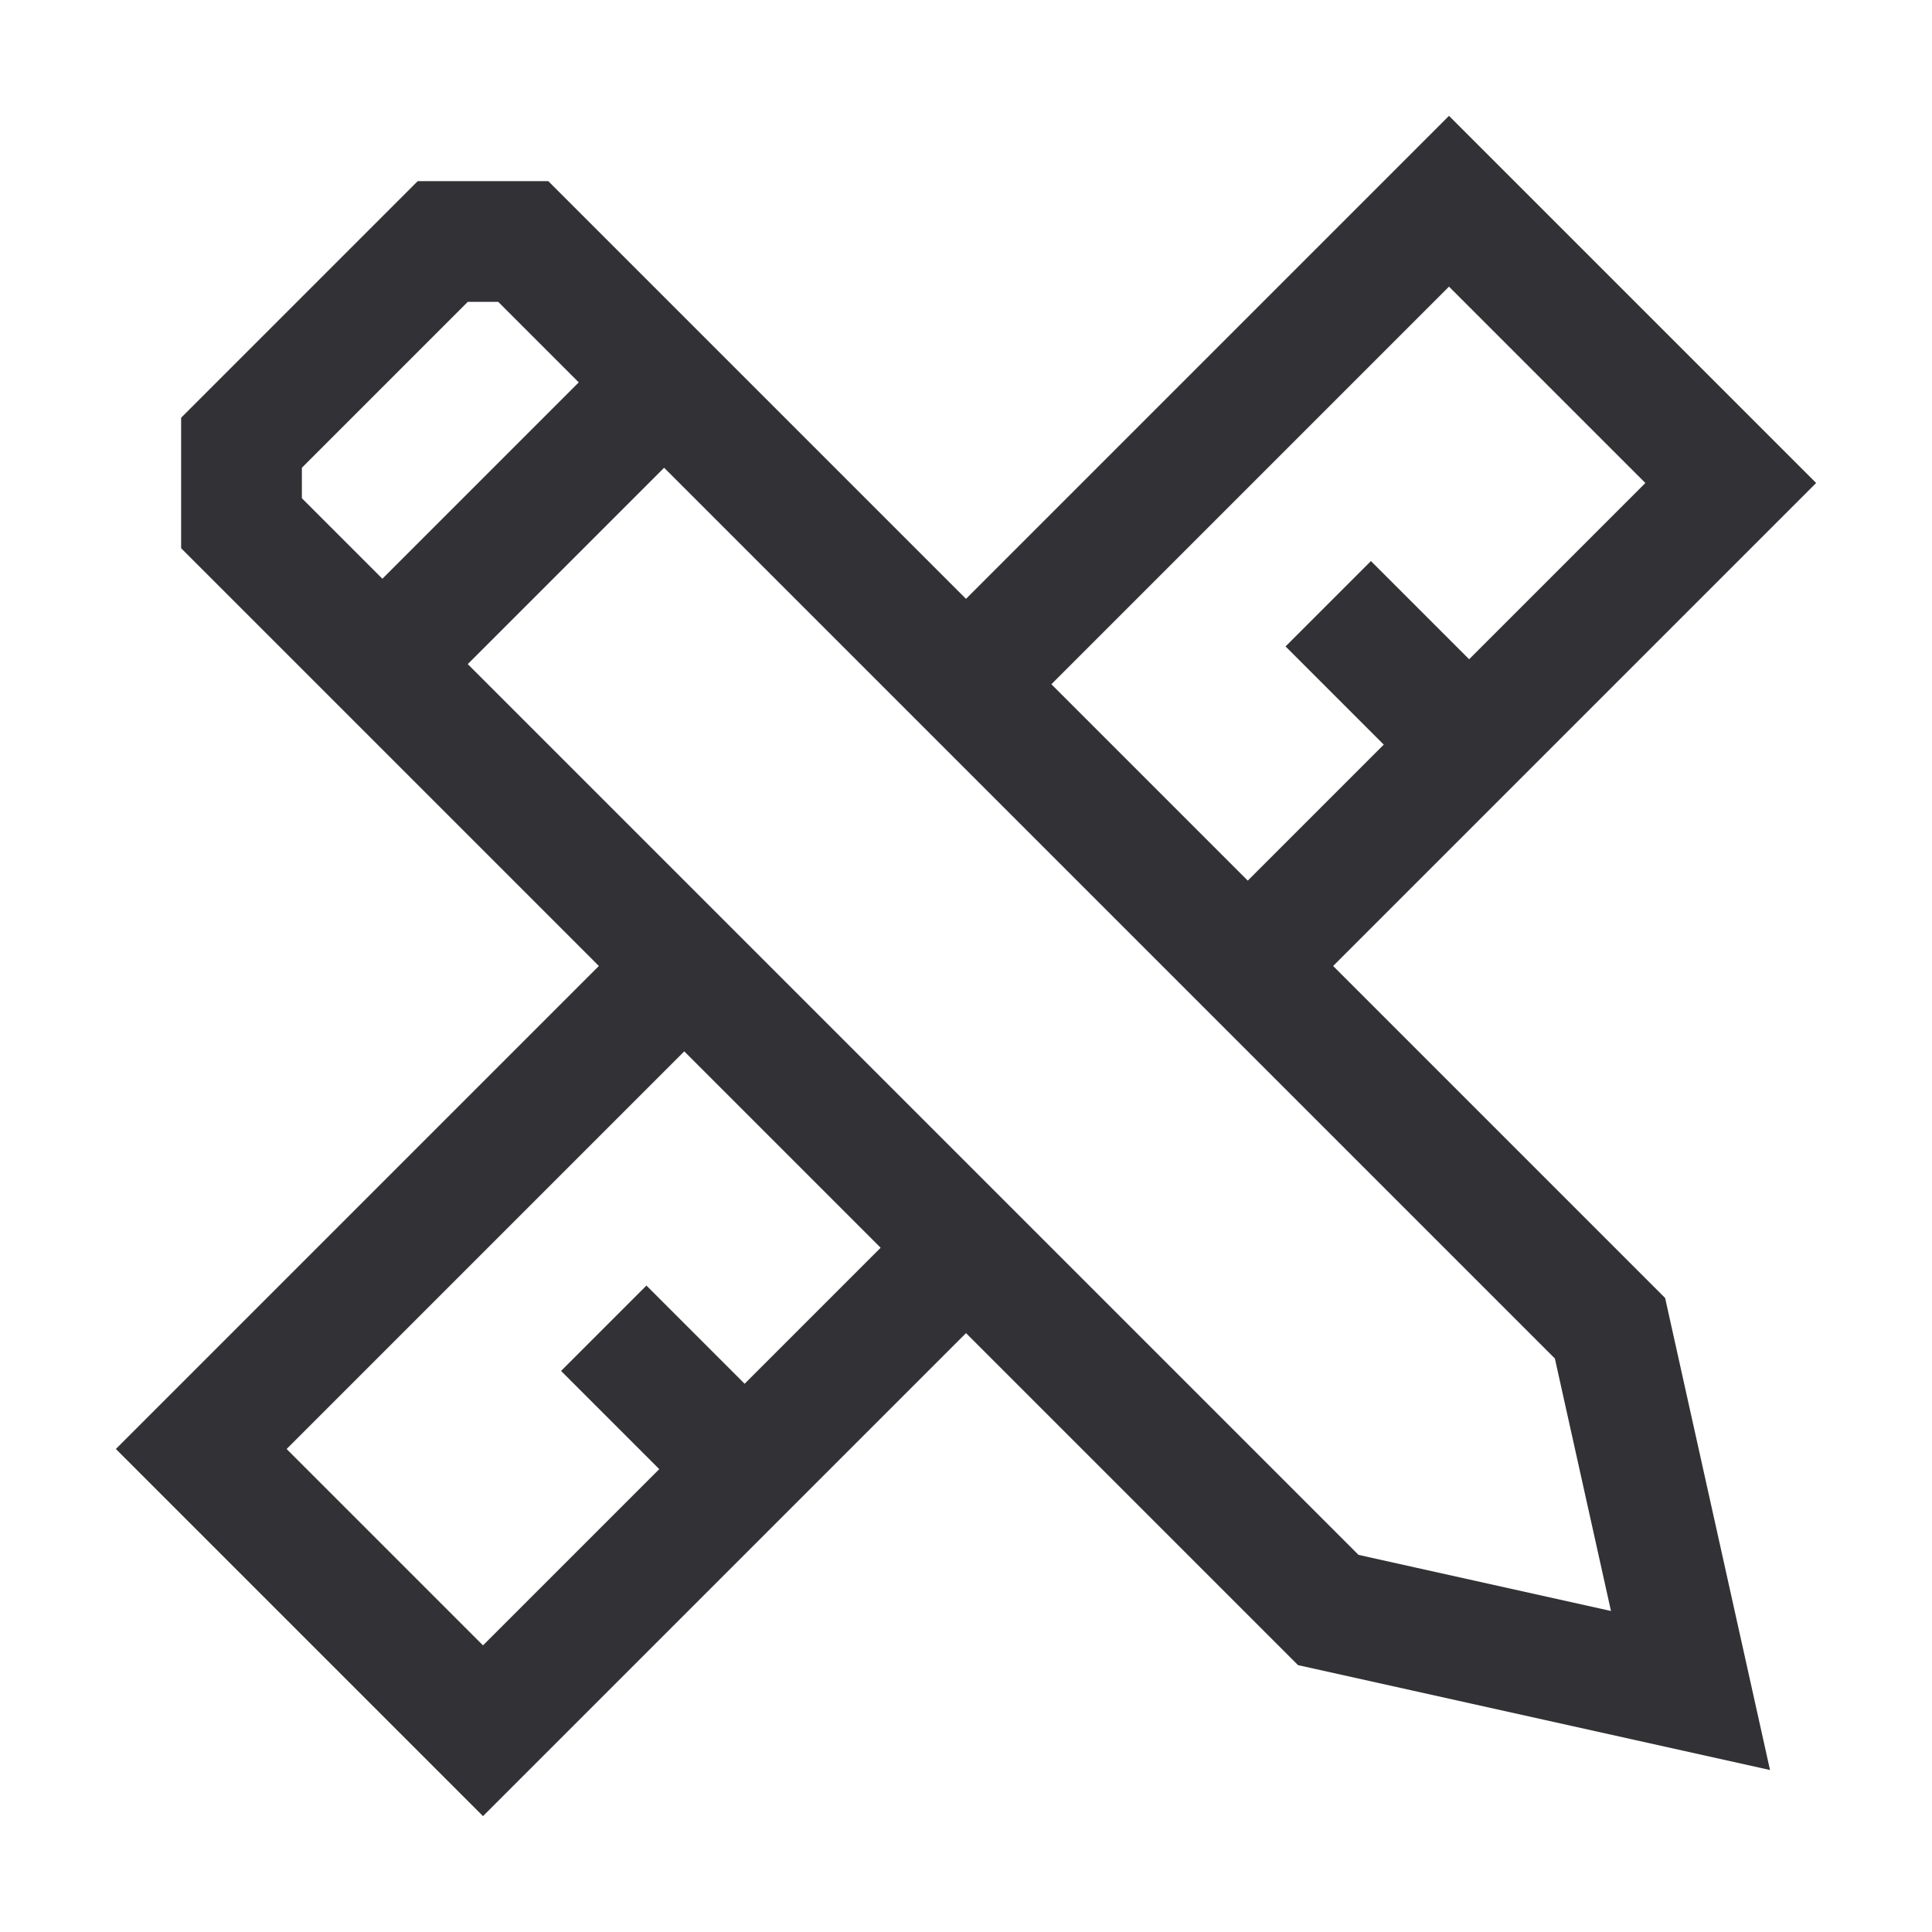 <svg width="24" height="24" viewBox="0 0 24 24" fill="none" xmlns="http://www.w3.org/2000/svg">
<path d="M21 21L20 16.5L6.5 3H5.5L3 5.5V6.5L16.5 20L21 21Z" stroke="#323135" stroke-width="1.5" stroke-miterlimit="10"/>
<path d="M12 15.5L6 21.5L2.5 18L8.5 12" stroke="#323135" stroke-width="1.5" stroke-miterlimit="10"/>
<path d="M12 8.5L18 2.5L21.5 6L15.5 12" stroke="#323135" stroke-width="1.5" stroke-miterlimit="10"/>
<path d="M8.5 4.5L4.5 8.5" stroke="#323135" stroke-width="1.5" stroke-miterlimit="10"/>
<path d="M7.5 16.5L9.5 18.5" stroke="#323135" stroke-width="1.5" stroke-miterlimit="10"/>
<path d="M16.5 7.5L18.5 9.5" stroke="#323135" stroke-width="1.5" stroke-miterlimit="10"/>
</svg>
